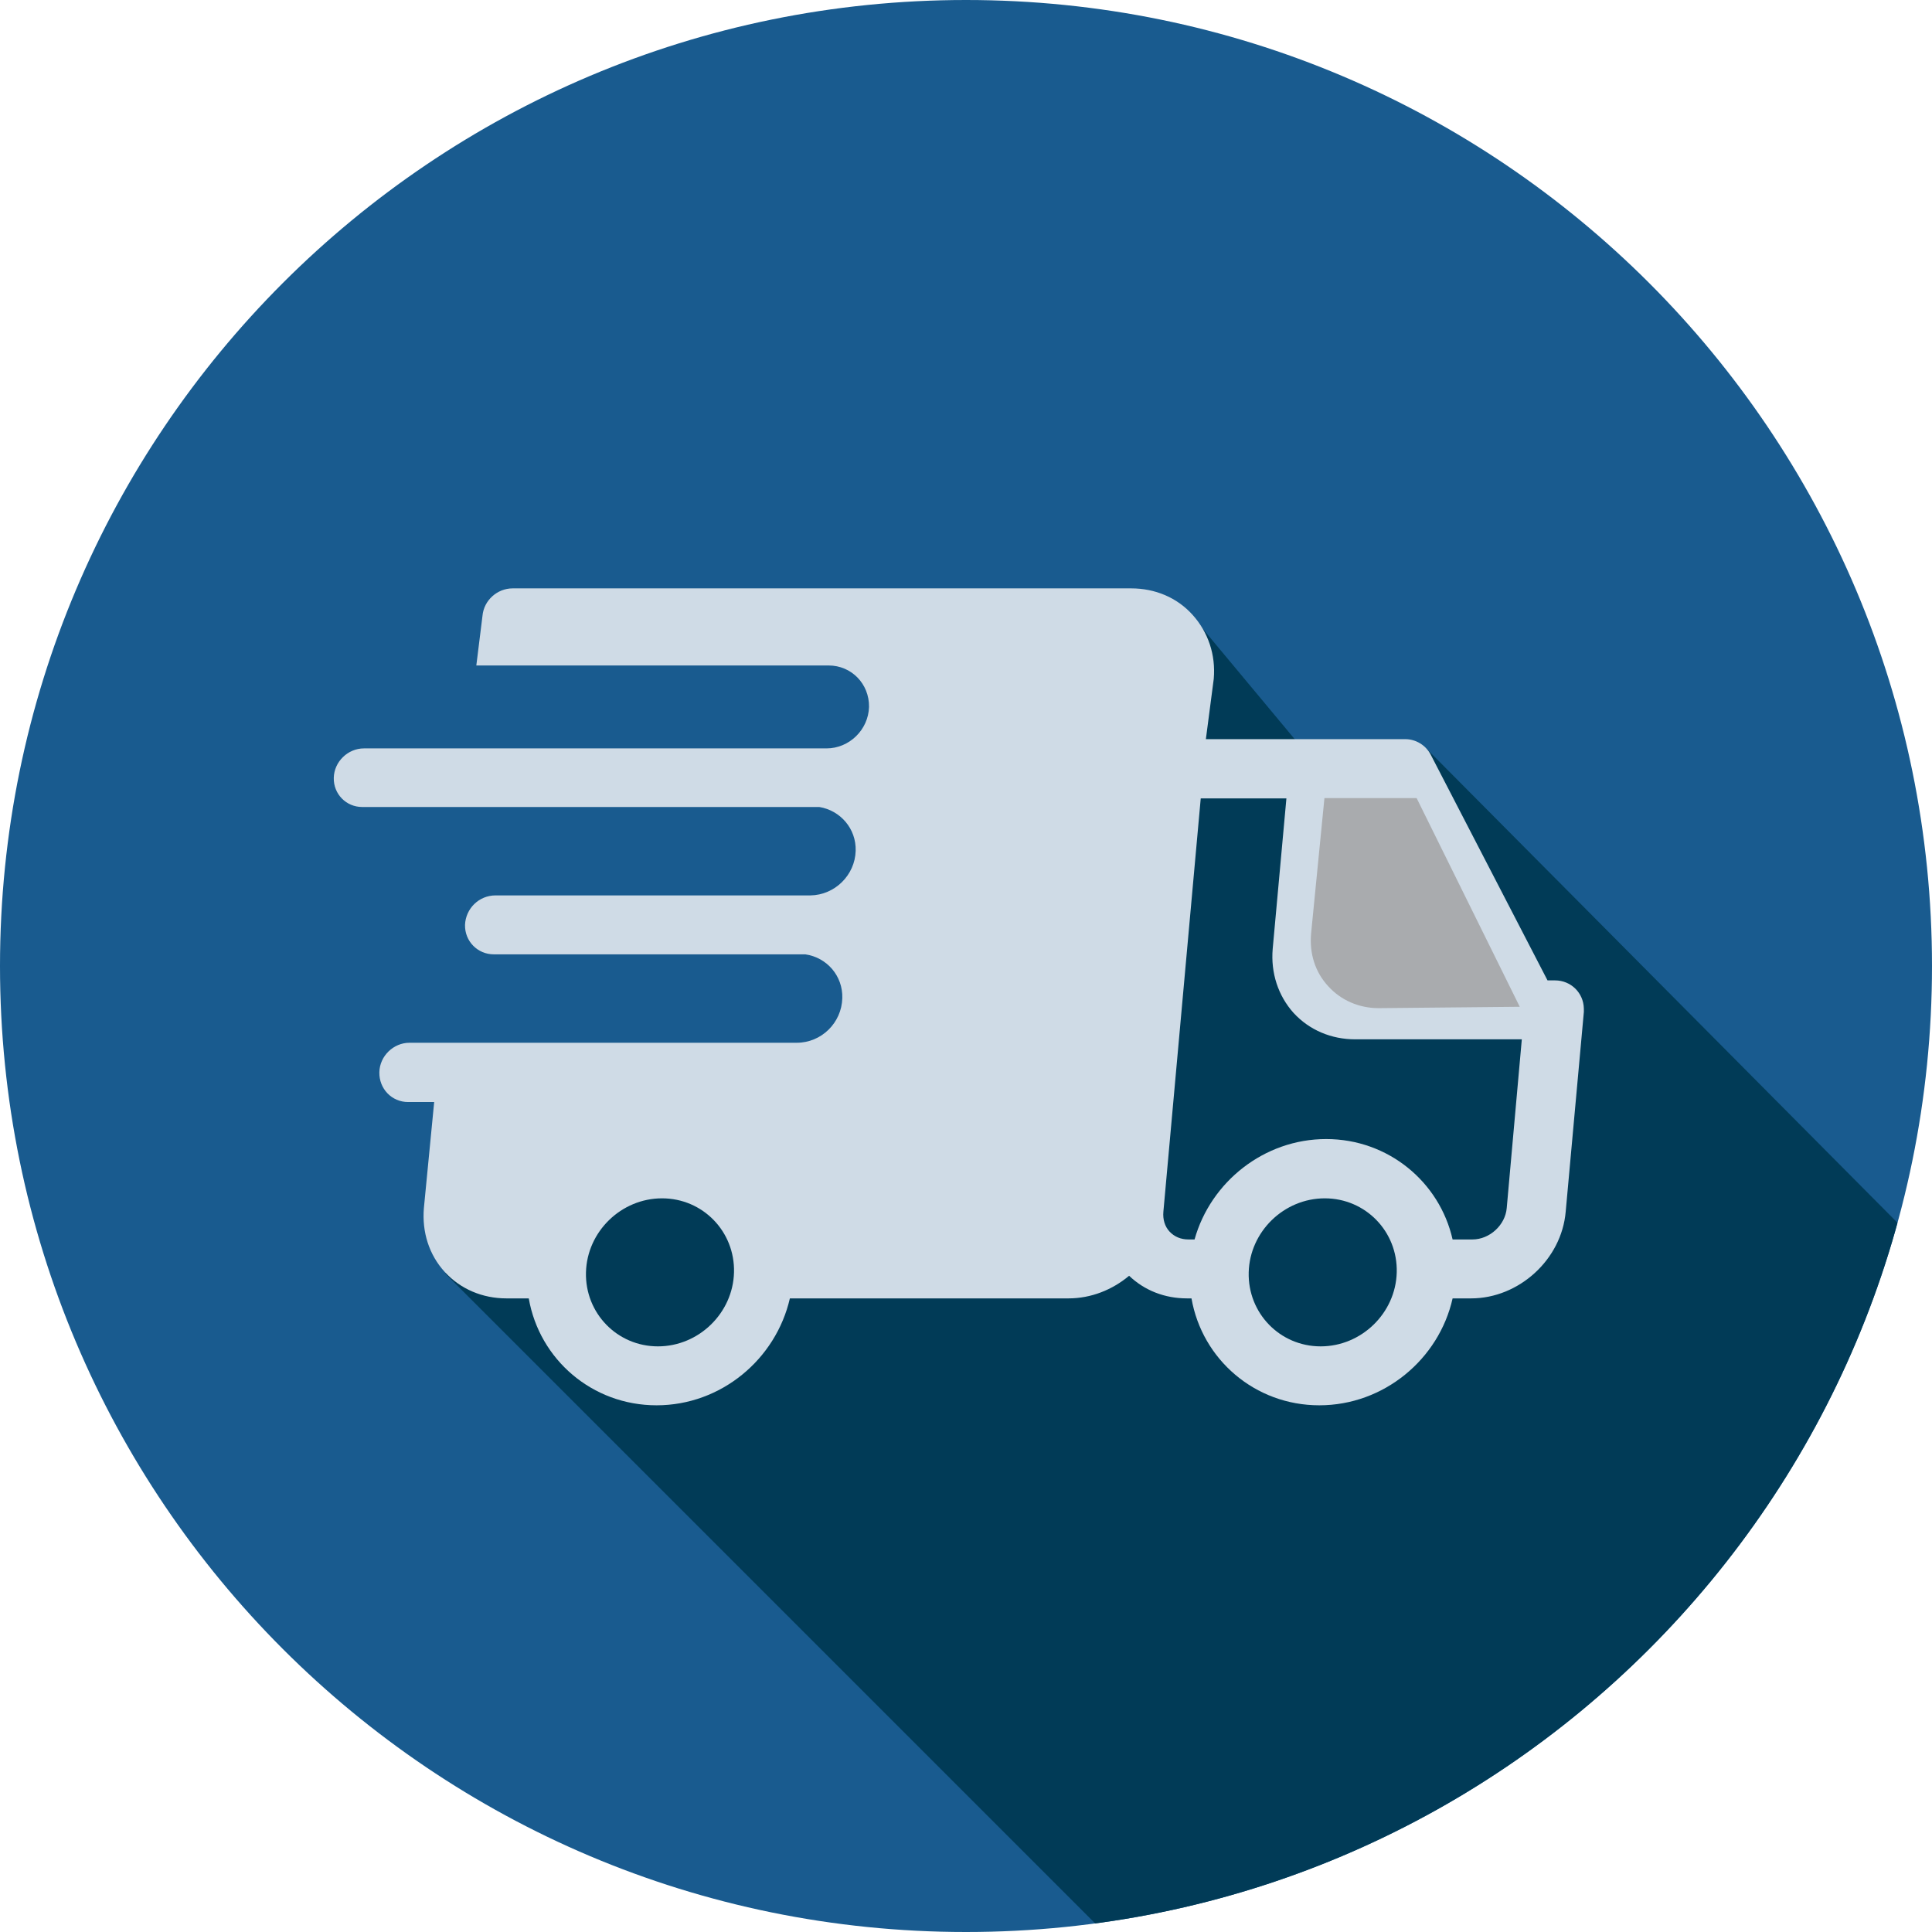<?xml version="1.0" encoding="UTF-8"?>
<!DOCTYPE svg PUBLIC "-//W3C//DTD SVG 1.1//EN" "http://www.w3.org/Graphics/SVG/1.1/DTD/svg11.dtd">
<!-- Creator: CorelDRAW X8 -->
<svg xmlns="http://www.w3.org/2000/svg" xml:space="preserve" width="100%" height="100%" version="1.1" style="shape-rendering:geometricPrecision; text-rendering:geometricPrecision; image-rendering:optimizeQuality; fill-rule:evenodd; clip-rule:evenodd"
viewBox="0 0 5638 5638"
 xmlns:xlink="http://www.w3.org/1999/xlink">
 <defs>
  <style type="text/css">
   <![CDATA[
    .fil2 {fill:none}
    .fil4 {fill:#A9ABAE}
    .fil1 {fill:#013B57}
    .fil0 {fill:#195B8F}
    .fil3 {fill:#CFDBE6}
   ]]>
  </style>
    <clipPath id="id0">
     <path d="M5638 2819c0,-1557 -1262,-2819 -2819,-2819 -1557,0 -2819,1262 -2819,2819 0,1557 1262,2819 2819,2819 1557,0 2819,-1262 2819,-2819z"/>
    </clipPath>
 </defs>
 <g id="Слой_x0020_1">
  <g id="_2065099846336">
   <path class="fil0" d="M5638 2819c0,-1557 -1262,-2819 -2819,-2819 -1557,0 -2819,1262 -2819,2819 0,1557 1262,2819 2819,2819 1557,0 2819,-1262 2819,-2819z" data-original="#B5F1F4" data-old_color="#195b8f"/>
   <g style="clip-path:url(#id0)">
    <g>
     <path id="1" class="fil1" d="M3214 5631c1155,-80 2119,-856 2474,-1911l-1527 -1537 -377 -19 -324 -389 -19 329 -978 1093 -1164 519 1915 1915z" data-original="#84DBFF" data-old_color="#013b57"/>
    </g>
   </g>
   <path class="fil2" d="M5638 2819c0,-1557 -1262,-2819 -2819,-2819 -1557,0 -2819,1262 -2819,2819 0,1557 1262,2819 2819,2819 1557,0 2819,-1262 2819,-2819z"/>
   <path class="fil3" d="M4622 2945c0,-1 0,-1 0,-2 -1,-46 -38,-82 -84,-82l-22 0 -341 -659c-14,-27 -43,-45 -74,-45l-582 0 23 -176c6,-70 -16,-136 -62,-187 -45,-50 -109,-77 -179,-77l-1805 0c-45,0 -84,35 -88,80l-18 145 1028 0c67,0 119,54 118,121 -2,67 -58,121 -124,121l-343 0c0,0 0,0 0,0l-1007 0c-47,0 -87,39 -88,86 -1,47 36,85 83,85l1334 0c61,10 108,63 106,128 -2,71 -61,129 -132,130l-919 0c-48,0 -87,38 -89,86 -1,48 37,86 84,86l909 0c63,9 110,63 108,128 -2,72 -61,130 -133,130l-1042 0 0 0 -88 0c-47,0 -87,39 -88,86 -1,48 36,87 84,87l76 0 -30 309c-6,70 15,137 61,187 46,50 110,77 180,77l65 0c31,178 185,312 373,312 188,0 348,-134 389,-312l813 0c66,0 128,-25 177,-66 45,43 104,66 169,66l13 0c31,178 185,312 373,312 188,0 349,-134 389,-312l54 0c139,0 264,-113 276,-253l53 -583c0,-1 0,-1 0,-2 0,-1 0,-3 0,-4 0,-1 0,-1 0,-2zm-2702 984c-119,0 -213,-97 -210,-216 3,-119 103,-216 222,-216 119,0 213,97 210,216 -3,119 -103,216 -222,216zm1934 0c-119,0 -213,-97 -210,-216 3,-119 103,-216 222,-216 119,0 213,97 210,216 -3,119 -103,216 -222,216zm543 -404c-4,50 -50,92 -100,92l-58 0c-38,-168 -188,-293 -369,-293 -181,0 -337,125 -384,293l-18 0c-22,0 -41,-8 -55,-23 -14,-15 -20,-36 -18,-58l109 -1206 250 0 -40 439c-6,70 16,137 61,187 46,50 110,77 180,77l486 0 -44 492z"/>
   <path class="fil4" d="M3865 2329l269 0 301 609 -412 4c-57,0 -110,-23 -147,-64 -38,-41 -55,-95 -50,-153l39 -396z"/>
  </g>
 </g>
</svg>
